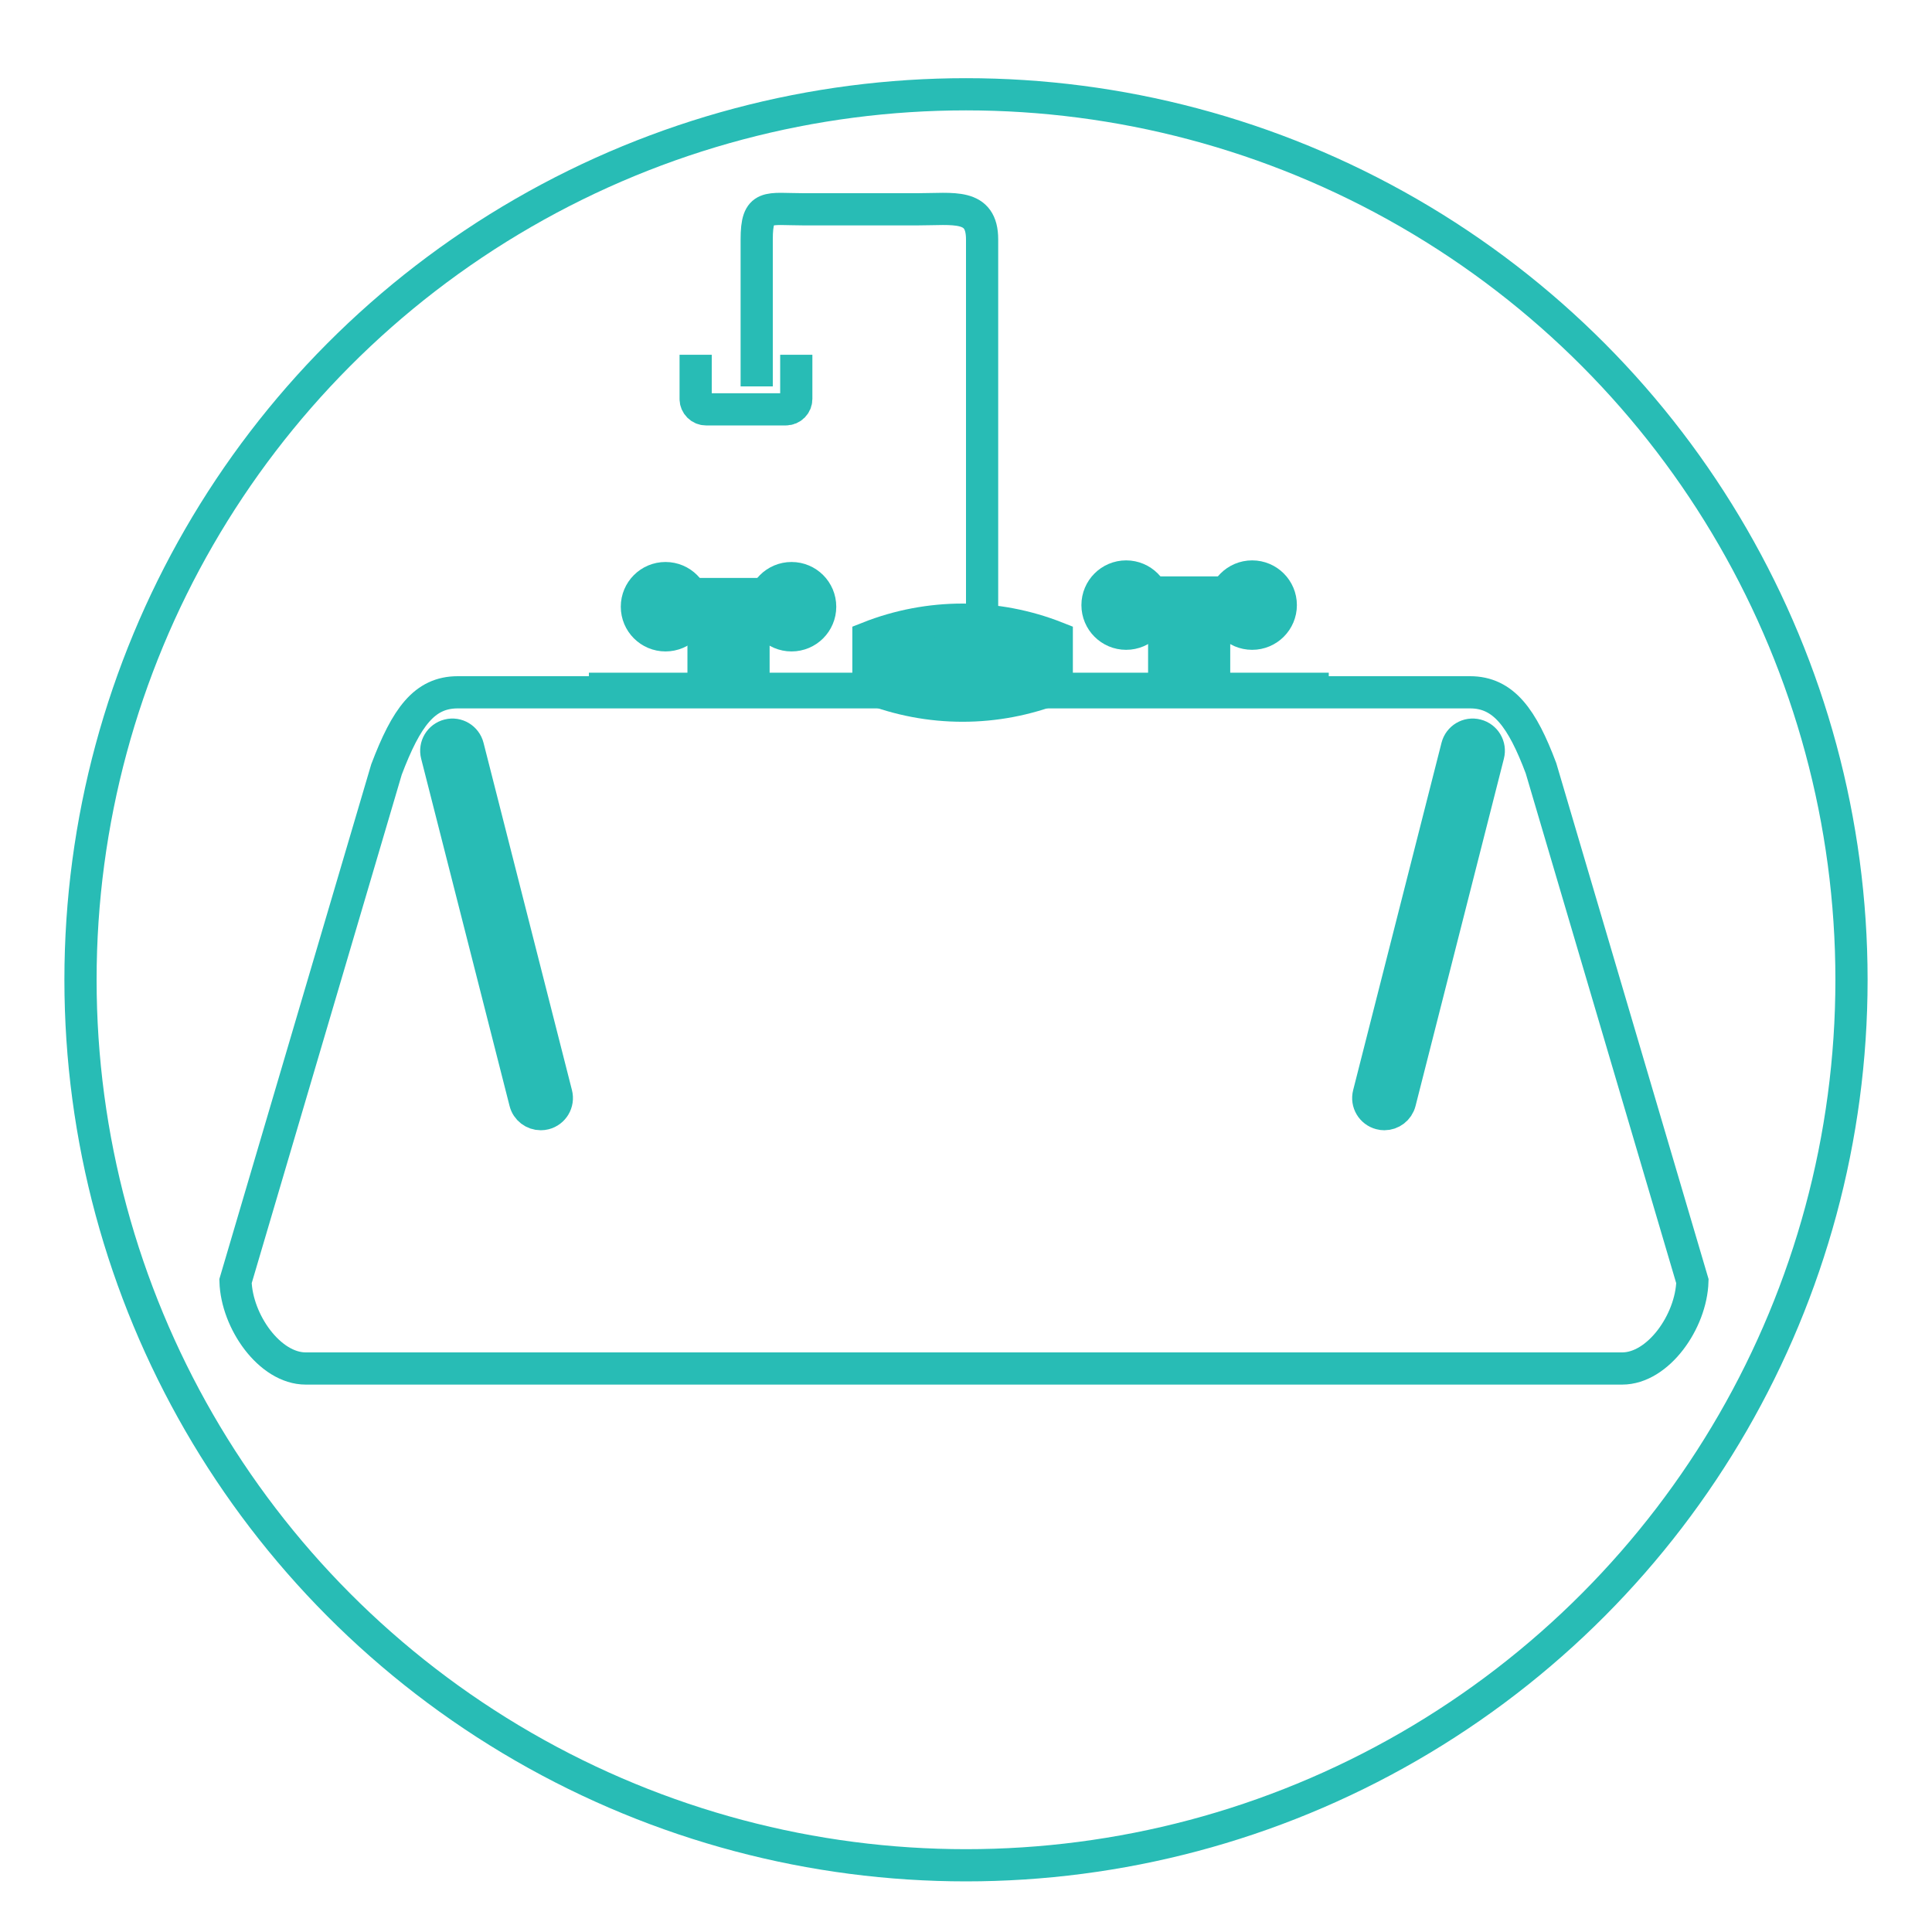 <?xml version="1.0" encoding="utf-8"?>
<!-- Generator: Adobe Illustrator 17.1.0, SVG Export Plug-In . SVG Version: 6.00 Build 0)  -->
<!DOCTYPE svg PUBLIC "-//W3C//DTD SVG 1.0//EN" "http://www.w3.org/TR/2001/REC-SVG-20010904/DTD/svg10.dtd">
<svg version="1.0" id="Layer_1" xmlns="http://www.w3.org/2000/svg" xmlns:xlink="http://www.w3.org/1999/xlink" x="0px" y="0px"
	 viewBox="0 0 60 60" enable-background="new 0 0 60 60" xml:space="preserve">
<g>
	
		<circle fill="none" stroke="#28BCB5" stroke-linecap="round" stroke-linejoin="round" stroke-miterlimit="10" cx="30" cy="30.428" r="27.5"/>
	<g>
		<path fill="none" stroke="#28BCB5" stroke-miterlimit="10" d="M21.604,11.017v1.374c0,0.176,0.146,0.321,0.321,0.321h2.482
			c0.177,0,0.322-0.145,0.322-0.321v-1.374"/>
		<g>
			<path fill="#28BCB5" stroke="#28BCB5" stroke-miterlimit="10" d="M32.819,21.357c-1.879,0.744-3.97,0.744-5.849,0
				c0-0.518,0-1.037,0-1.555c1.879-0.744,3.97-0.744,5.849,0C32.819,20.32,32.819,20.839,32.819,21.357z"/>
			<line fill="none" stroke="#28BCB5" stroke-miterlimit="10" x1="18.289" y1="21.391" x2="41.266" y2="21.391"/>
			<rect x="36.155" y="18.949" fill="#28BCB5" stroke="#28BCB5" stroke-miterlimit="10" width="1.551" height="1.953"/>
			<rect x="35.479" y="18.4" fill="#4E4E4E" stroke="#28BCB5" stroke-miterlimit="10" width="2.902" height="0.784"/>
			<circle fill="#28BCB5" stroke="#28BCB5" stroke-miterlimit="10" cx="34.973" cy="18.792" r="0.889"/>
			<circle fill="#28BCB5" stroke="#28BCB5" stroke-miterlimit="10" cx="38.887" cy="18.792" r="0.889"/>
			<rect x="21.849" y="18.999" fill="#28BCB5" stroke="#28BCB5" stroke-miterlimit="10" width="1.552" height="2.116"/>
			<rect x="21.174" y="18.448" fill="#28BCB5" stroke="#28BCB5" stroke-miterlimit="10" width="2.9" height="0.788"/>
			<circle fill="#28BCB5" stroke="#28BCB5" stroke-miterlimit="10" cx="20.668" cy="18.842" r="0.889"/>
			<circle fill="#28BCB5" stroke="#28BCB5" stroke-miterlimit="10" cx="24.582" cy="18.842" r="0.889"/>
			<path fill="none" stroke="#28BCB5" stroke-miterlimit="10" d="M23.5,12V7.436c0-1.125,0.334-0.936,1.46-0.936h3.532
				c1.125,0,2.008-0.19,2.008,0.936V22"/>
		</g>
	</g>
	<g>
		<path fill="none" stroke="#28BCB5" stroke-miterlimit="10" d="M7.314,39.788C7.35,41.039,8.374,42.5,9.495,42.5h40.882
			c1.122,0,2.146-1.461,2.182-2.712l-4.702-15.93c-0.581-1.546-1.158-2.358-2.203-2.358H14.216c-1.036,0-1.596,0.772-2.213,2.396
			L7.314,39.788z"/>
		<path fill="#4E4E4E" stroke="#28BCB5" stroke-miterlimit="10" d="M16.794,34.601c-0.224,0-0.427-0.15-0.484-0.376l-2.746-10.786
			c-0.068-0.267,0.094-0.54,0.361-0.608c0.268-0.07,0.539,0.094,0.607,0.361l2.746,10.786c0.068,0.268-0.094,0.54-0.361,0.608
			C16.877,34.596,16.835,34.601,16.794,34.601z"/>
		<path fill="#4E4E4E" stroke="#28BCB5" stroke-miterlimit="10" d="M42.992,34.601c-0.04,0-0.082-0.005-0.123-0.016
			c-0.267-0.068-0.43-0.34-0.361-0.607l2.744-10.786c0.067-0.267,0.338-0.431,0.607-0.361c0.268,0.068,0.43,0.34,0.361,0.608
			l-2.744,10.786C43.418,34.451,43.215,34.601,42.992,34.601z"/>
	</g>
</g>
</svg>
